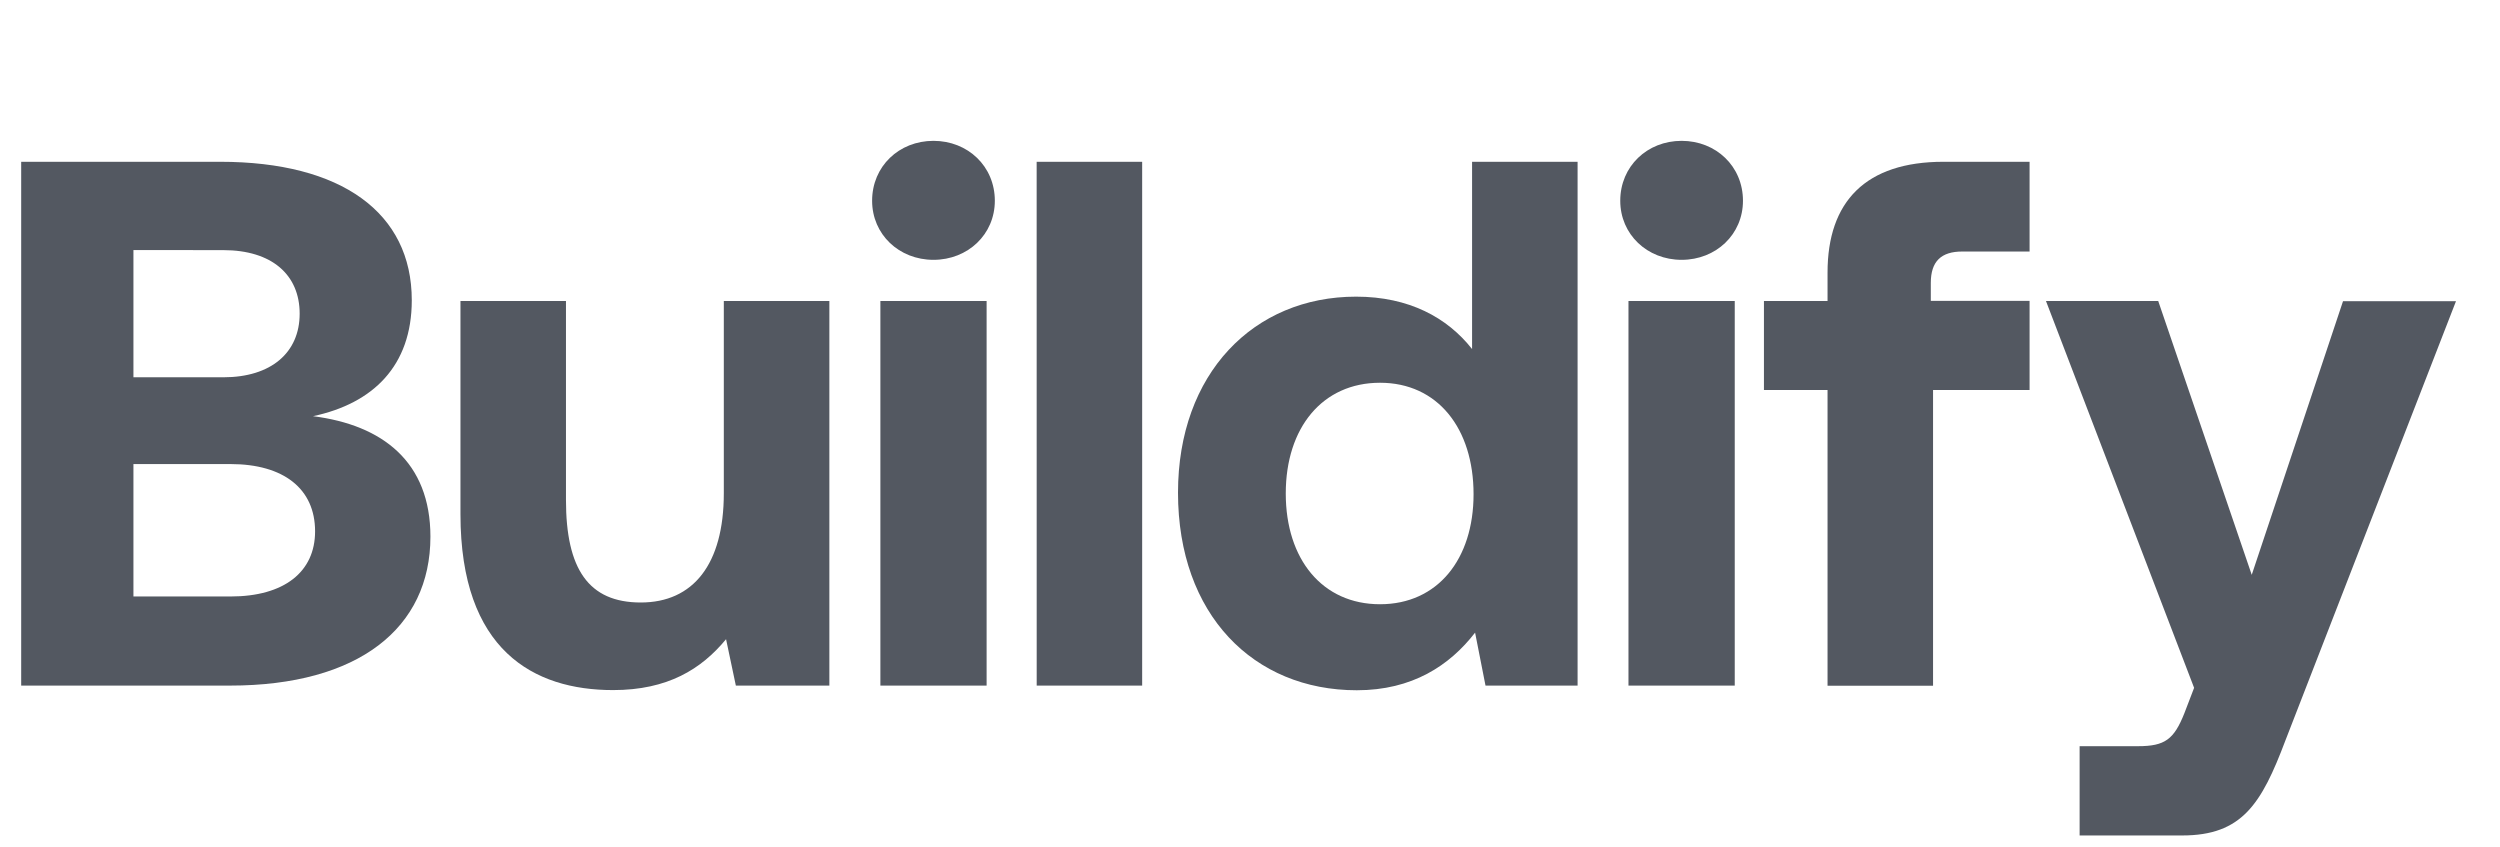 <svg width="59" height="20" viewBox="0 0 59 20" fill="none" xmlns="http://www.w3.org/2000/svg">
<g clip-path="url(#clip0_2491_80893)">
<path d="M0.5 3.818H5.196C8.058 3.818 9.718 5.019 9.718 7.086C9.718 8.64 8.799 9.522 7.387 9.822C9.028 10.03 10.158 10.9 10.158 12.665C10.158 14.82 8.464 16.18 5.427 16.18H0.5V3.818ZM3.149 5.901V8.904H5.27C6.4 8.904 7.072 8.321 7.072 7.403C7.072 6.486 6.418 5.903 5.27 5.903L3.149 5.901ZM3.149 10.952V14.077H5.44C6.711 14.077 7.436 13.494 7.436 12.54C7.436 11.534 6.693 10.952 5.44 10.952H3.149Z" fill="#535861"/>
<path d="M17.082 7.104H19.573V16.18H17.366L17.135 15.085C16.553 15.791 15.758 16.286 14.469 16.286C12.594 16.286 10.867 15.348 10.867 12.135V7.104H13.357V11.8C13.357 13.425 13.887 14.219 15.122 14.219C16.357 14.219 17.082 13.319 17.082 11.642V7.104Z" fill="#535861"/>
<path d="M20.582 4.738C20.582 3.925 21.217 3.324 22.03 3.324C22.842 3.324 23.478 3.925 23.478 4.738C23.478 5.532 22.842 6.132 22.03 6.132C21.217 6.132 20.582 5.532 20.582 4.738ZM20.777 7.104H23.284V16.18H20.777V7.104Z" fill="#535861"/>
<path d="M24.465 3.818H26.955V16.18H24.466L24.465 3.818Z" fill="#535861"/>
<path d="M34.741 3.818H37.231V16.18H35.058L34.812 14.93C34.211 15.707 33.328 16.29 32.021 16.29C29.584 16.29 27.801 14.506 27.801 11.628C27.801 8.816 29.584 7.001 32.004 7.001C33.253 7.001 34.158 7.496 34.741 8.238V3.818ZM34.776 11.664C34.776 10.11 33.928 9.033 32.569 9.033C31.21 9.033 30.344 10.093 30.344 11.647C30.344 13.201 31.209 14.26 32.569 14.26C33.929 14.26 34.776 13.195 34.776 11.664Z" fill="#535861"/>
<path d="M38.238 4.738C38.238 3.925 38.874 3.324 39.686 3.324C40.498 3.324 41.134 3.925 41.134 4.738C41.134 5.532 40.498 6.132 39.686 6.132C38.874 6.132 38.238 5.532 38.238 4.738ZM38.432 7.104H40.94V16.18H38.432V7.104Z" fill="#535861"/>
<path d="M41.629 7.103H43.13V6.432C43.13 4.755 44.031 3.818 45.867 3.818H47.898V5.936H46.309C45.814 5.936 45.567 6.165 45.567 6.677V7.101H47.898V9.204H45.62V16.183H43.13V9.204H41.629V7.103Z" fill="#535861"/>
<path d="M48.285 7.104H50.934L53.141 13.566L55.295 7.109H57.961L53.936 17.474C53.37 18.975 52.912 19.717 51.498 19.717H49.079V17.61H50.457C51.092 17.61 51.305 17.451 51.551 16.833L51.781 16.233L48.285 7.104Z" fill="#535861"/>
</g>
<defs>
<clipPath id="clip0_2491_80893">
<rect width="58" height="20" fill="white" transform="translate(0.5)"/>
</clipPath>
</defs>
</svg>
